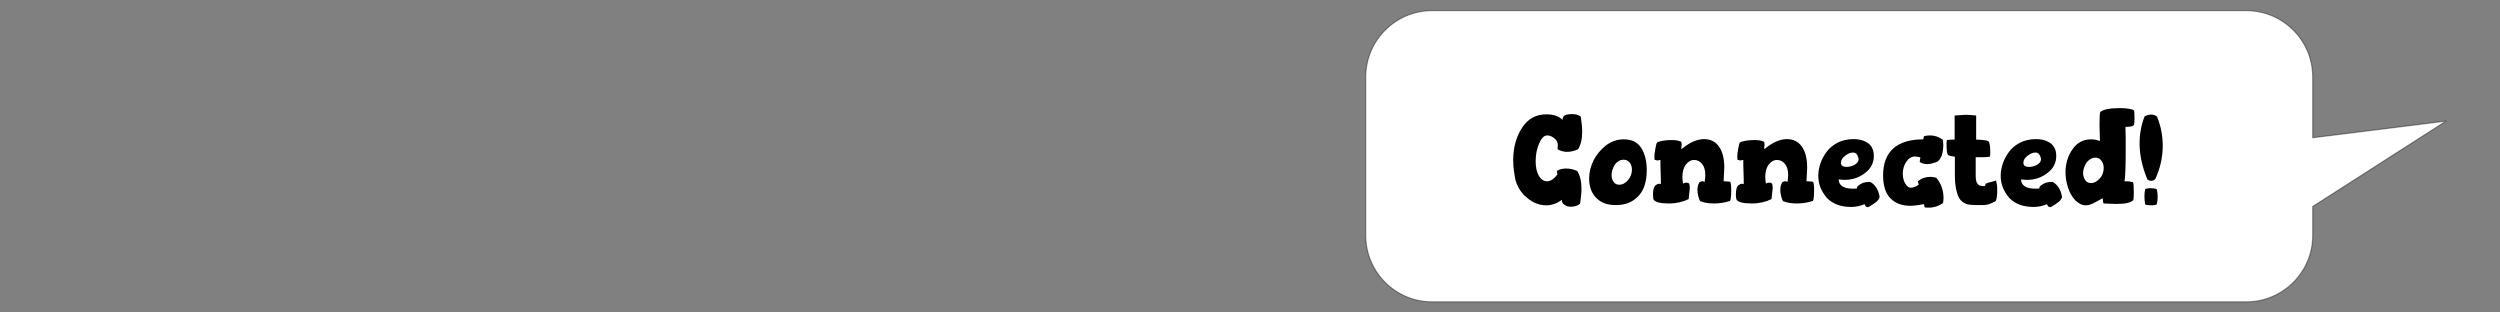 <?xml version="1.0" encoding="utf-8"?>
<!-- Generator: Adobe Illustrator 26.4.1, SVG Export Plug-In . SVG Version: 6.00 Build 0)  -->
<svg version="1.1" id="FQT-Status" xmlns="http://www.w3.org/2000/svg" xmlns:xlink="http://www.w3.org/1999/xlink" x="0px" y="0px"
	 viewBox="0 0 1080 135" style="enable-background:new 0 0 1080 135;" xml:space="preserve">
<rect x="0" y="0" width="1080" height="135" fill="#808080" stroke="none"/>
<style type="text/css">
	
		.st0{fill:#FFFFFF;stroke:#000000;stroke-width:0.5;stroke-linecap:round;stroke-linejoin:round;stroke-miterlimit:10;stroke-opacity:0.4;}
</style>
<g id="Status">
	<path class="st0" d="M999.1,59.5V33.3c0-15.8-12.8-28.7-28.7-28.7H837.7h-219c-15.8,0-28.7,12.8-28.7,28.7v68.4
		c0,15.8,12.8,28.7,28.7,28.7h219h132.7c15.8,0,28.7-12.8,28.7-28.7V89.2c19.2-12.3,38.4-24.6,57.6-36.9
		C1037.5,54.7,1018.3,57.1,999.1,59.5z"/>
	<g>
		<path d="M653.7,69.3c0-5.6,1.3-10.3,3.9-14.2s6-5.7,10.4-5.7c3.2,0,5.5,0.8,7,2.4c0.1-1.1,0.4-1.8,1.1-2c0.8-0.4,1.8-0.5,3.1-0.5
			c1.6,0,2.8,0.3,3.7,1.1c0.4,2.5,0.6,4.7,0.6,6.5c0,3.2-0.6,5.7-1.8,7.6c-1.8,0.8-3.3,1.1-4.7,1.1c-1.3,0-2.6-0.3-4.1-1.1
			c0-0.1,0-0.2,0-0.6c0-0.4,0-0.8,0.1-0.9c0-1.4-0.5-2.5-1.6-3.3c-1.1-0.9-2.1-1.2-3-1.2c-1.4,0-2.5,1.2-3.5,3.5
			c-1,2.3-1.5,4.8-1.5,7.7c0,2.6,0.5,4.7,1.4,6.3c0.9,1.5,2.1,2.3,3.5,2.3c1.6,0,3.1-1,4.5-3c-0.1-0.7-0.2-1.1-0.2-1.1
			c0-0.1,0-0.1,0-0.2c0-0.1,0-0.1,0-0.2c1.2-0.7,2.6-1,4-1c1.5,0,3.1,0.3,4.8,1.1c1.2,2,1.8,4.5,1.8,7.6c0,1.8-0.2,3.9-0.6,6.5
			c-1,0.9-2.4,1.3-4,1.3c-1.2,0-2.1-0.3-2.8-0.9c-0.7-0.3-1.1-1-1.1-2.1c-2.2,1.7-4.4,2.4-6.7,2.4c-1.8,0-3.5-0.4-5.2-1.2
			s-3.2-2-4.7-3.5c-1.4-1.5-2.6-3.5-3.4-6.1C654.2,75.2,653.7,72.4,653.7,69.3z"/>
		<path d="M686.5,77.2c0-2.6,0.6-5.3,1.9-7.9c1.3-2.5,3.1-4.7,5.4-6.5c2.4-1.8,4.9-2.6,7.7-2.6c3.4,0,5.9,1.2,7.5,3.7
			c1.6,2.5,2.4,5.7,2.4,9.5c0,5.1-1.2,8.8-3.7,11.4s-5.7,3.8-9.7,3.8c-3.7,0-6.6-1.1-8.6-3.3C687.5,83.3,686.5,80.5,686.5,77.2z
			 M696.2,75.7c0,1.1,0.3,2.1,0.9,2.9c0.6,0.9,1.5,1.2,2.5,1.2c1.3,0,2.6-0.7,3.7-2s1.7-2.8,1.7-4.5c0-1.2-0.3-2.2-1-3.1
			c-0.7-0.8-1.5-1.2-2.6-1.2c-1.5,0-2.7,0.7-3.8,2.1C696.7,72.7,696.2,74.1,696.2,75.7z"/>
		<path d="M714.1,84c0-2.2,0.4-3.5,1.3-4.1c0.4-0.3,0.8-0.5,1.3-0.5c0.2,0,0.4,0,0.8,0.1c0-1.1,0-2.8-0.1-5.1
			c-0.1-2.3-0.1-4.1-0.1-5.3c-0.1,0-0.3,0-0.6,0.1c-0.3,0.1-0.5,0.1-0.6,0.1s-0.3,0-0.6-0.1c-0.3-0.1-0.5-0.1-0.6-0.1
			c-0.1-0.1-0.2-0.6-0.2-1.1c0-1,0.1-2.2,0.4-3.7c0.3-1.5,0.5-2.4,0.8-2.8c0.3-0.2,1.1-0.4,2.4-0.7c1.3-0.2,2.5-0.3,3.8-0.3
			c1.7,0,3,0.2,4.1,0.7c0.2,0.2,0.3,0.7,0.3,1.3c0,0.2-0.1,0.9-0.2,2c3.6-3,6.9-4.4,9.9-4.4c2.6,0,4.8,1,6.3,3.1
			c1.6,2.1,2.4,5.2,2.4,9.3c0,0.7-0.1,2.6-0.3,5.9c0-0.1,0.1-0.1,0.4-0.1c0.5,0,1.3,0.1,2.4,0.2c0.3,0.3,0.5,1.5,0.5,3.6
			c0,2.5-0.2,4.2-0.5,4.7c-2.5,0.8-4.8,1.1-6.9,1.1c-2.3,0-4.3-0.3-6-1c-0.2-0.2-0.5-0.9-0.8-2s-0.4-2.1-0.4-3
			c0-1.2,0.3-2.3,0.9-3.2c0.4-0.2,0.8-0.4,1.4-0.4c0.2,0,0.3,0,0.3,0.1c0.1,0,0.1,0.1,0.2,0.1c0.1,0,0.2,0.1,0.3,0.1
			c0.2-1.1,0.3-2.1,0.3-3c0-2.1-0.5-3.7-1.4-4.8s-2.1-1.7-3.4-1.7c-1.4,0-2.6,0.7-3.6,2s-1.5,3.1-1.5,5.3c0,0.9,0.1,1.9,0.3,2.9
			c0.4-0.2,0.8-0.4,1.4-0.4c0.5,0,0.9,0.1,1,0.3c0.3,0,0.5,0.8,0.5,2.2c0,0.3-0.2,1.9-0.5,4.6c-2.4,1.2-5.3,1.9-8.5,1.9
			c-3.7,0-5.8-0.6-6.5-1.5C714.2,86.2,714.1,85.4,714.1,84z"/>
		<path d="M749.9,84c0-2.2,0.4-3.5,1.3-4.1c0.4-0.3,0.8-0.5,1.3-0.5c0.2,0,0.4,0,0.8,0.1c0-1.1,0-2.8-0.1-5.1
			c-0.1-2.3-0.1-4.1-0.1-5.3c-0.1,0-0.3,0-0.6,0.1c-0.3,0.1-0.5,0.1-0.6,0.1s-0.3,0-0.6-0.1c-0.3-0.1-0.5-0.1-0.6-0.1
			c-0.1-0.1-0.2-0.6-0.2-1.1c0-1,0.1-2.2,0.4-3.7c0.3-1.5,0.5-2.4,0.8-2.8c0.3-0.2,1.1-0.4,2.4-0.7c1.3-0.2,2.5-0.3,3.8-0.3
			c1.7,0,3,0.2,4.1,0.7c0.2,0.2,0.3,0.7,0.3,1.3c0,0.2-0.1,0.9-0.2,2c3.6-3,6.9-4.4,9.9-4.4c2.6,0,4.8,1,6.3,3.1
			c1.6,2.1,2.4,5.2,2.4,9.3c0,0.7-0.1,2.6-0.3,5.9c0-0.1,0.1-0.1,0.4-0.1c0.5,0,1.3,0.1,2.4,0.2c0.3,0.3,0.5,1.5,0.5,3.6
			c0,2.5-0.2,4.2-0.5,4.7c-2.5,0.8-4.8,1.1-6.9,1.1c-2.3,0-4.3-0.3-6-1c-0.2-0.2-0.5-0.9-0.8-2s-0.4-2.1-0.4-3
			c0-1.2,0.3-2.3,0.9-3.2c0.4-0.2,0.8-0.4,1.4-0.4c0.2,0,0.3,0,0.3,0.1c0.1,0,0.1,0.1,0.2,0.1c0.1,0,0.2,0.1,0.3,0.1
			c0.2-1.1,0.3-2.1,0.3-3c0-2.1-0.5-3.7-1.4-4.8s-2.1-1.7-3.4-1.7c-1.4,0-2.6,0.7-3.6,2s-1.5,3.1-1.5,5.3c0,0.9,0.1,1.9,0.3,2.9
			c0.4-0.2,0.8-0.4,1.4-0.4c0.5,0,0.9,0.1,1,0.3c0.3,0,0.5,0.8,0.5,2.2c0,0.3-0.2,1.9-0.5,4.6c-2.4,1.2-5.3,1.9-8.5,1.9
			c-3.7,0-5.8-0.6-6.5-1.5C750.1,86.2,749.9,85.4,749.9,84z"/>
		<path d="M785.5,76c0-1.8,0.3-3.5,0.9-5.3c0.6-1.8,1.5-3.5,2.7-5.1c1.2-1.7,2.8-2.9,4.8-4c2-1,4.3-1.5,6.8-1.5
			c2.8,0,4.9,0.7,6.5,1.9c1.5,1.2,2.3,3,2.3,5.3c0,3.1-1.3,5.6-3.9,7.5c-2.6,2-5.5,2.9-8.7,2.9c-0.9,0-1.8-0.1-2.6-0.2
			c0.1,2.6,2.1,4,6.1,4c0.7,0,1.3,0,1.8-0.1c0-0.3,0.1-0.5,0.2-0.9c1.5-1.3,3-1.9,4.8-1.9c0.3,0,0.6,0,0.8,0c2.2,1.3,3.5,3.4,4,6.5
			c0,0.3-0.2,0.5-0.4,0.9c-0.2,0.3-0.4,0.7-0.7,0.9c-0.2,0.2-0.6,0.6-1,0.8c-0.4,0.3-0.8,0.6-1,0.7c-0.2,0.1-0.6,0.3-1.1,0.7
			c-0.5,0.3-0.8,0.4-0.8,0.4c-0.2,0-0.4,0-0.5-0.1c-0.1,0-0.3-0.1-0.4-0.2c-0.1-0.1-0.2-0.2-0.2-0.2s-0.1-0.2-0.2-0.4
			c-0.1-0.2-0.2-0.3-0.2-0.4c-1.9,0.8-3.8,1.2-5.8,1.2c-4.5,0-7.9-1.3-10.4-3.8C786.8,82.7,785.5,79.6,785.5,76z M795.3,70.3
			c0,1.2,0.8,1.8,2.4,1.8c1.2,0,2.4-0.3,3.5-0.9c1.1-0.7,1.7-1.4,1.7-2.3c0-0.7-0.2-1.3-0.6-2c-0.4-0.7-1-1-1.8-1
			c-1,0-2.1,0.4-3.3,1.3C795.9,68.2,795.3,69.2,795.3,70.3z"/>
		<path d="M813.5,75.8c0-5.1,1.4-8.9,4.3-11.6c2.9-2.6,7.2-4,13-4l0.4-1.4c0.9-0.2,1.8-0.3,2.7-0.3c2,0,3.8,0.7,5.4,1.9
			c0.1,0.5,0.2,1.3,0.2,2.3c0,1.9-0.3,3.5-0.8,4.8c-0.6,1.3-1.3,2.2-2.1,2.5c-1.4,0.5-2.8,0.9-4,0.9s-2.3-0.3-3.3-0.9l0.3-2
			c-0.8-0.2-1.6-0.4-2.3-0.4c-1.5,0-2.8,0.8-3.8,2.3S822,73.2,822,75c0,1.5,0.3,3,1,4.2s1.5,1.9,2.5,1.9c0.9,0,2-0.4,3.4-1.3
			l-0.4-1.5c1.6-1.3,3.4-1.9,5.4-1.9c0.7,0,1.6,0.1,2.6,0.4c2,2.4,3.1,5.4,3.1,8.7c0,0.8-0.1,1.4-0.2,2.2c-1.8,1.3-3.9,2-6.3,2
			c-0.3,0-0.9,0-1.6-0.1l-0.4-1.4c-2.3,0.4-4.2,0.7-5.9,0.7c-3.6,0-6.4-1.1-8.5-3.2S813.5,80.2,813.5,75.8z"/>
		<path d="M840.9,61.9c0-0.8,0.1-1.2,0.2-1.4c0.9-0.1,1.6-0.2,2.1-0.2c0.1,0,0.3,0,0.5,0s0.4,0,0.5,0h0.2V49.9
			c2.6-0.2,4.1-0.3,4.7-0.3c1.2,0,2.8,0.1,4.6,0.3v10.4c2.9,0.1,4.7,0.3,5.4,0.8c0.5,0.7,0.7,2.3,0.7,5.2c0,0.8-0.1,1.2-0.2,1.4
			c-1,0.1-1.7,0.2-2.3,0.2H857c-0.2,0-0.7,0-1.3,0s-1.3,0-2.2,0c0,0.2,0,1.5,0,4s0,3.8,0,4.1c0,1.7,0.3,2.8,0.8,3.4
			c0.5,0.7,1.4,1,2.5,1c0.4,0,0.6,0,0.7-0.1c0.1-0.1,0.2-0.3,0.2-0.7c0-0.2,0.4-0.4,1.3-0.7l3.3-0.9c0.3,1.1,0.5,2.3,0.5,3.7
			c0,2.8-0.2,4.5-0.7,5.2c-0.1,0.1-0.4,0.2-0.8,0.4c-0.4,0.2-0.7,0.4-0.8,0.4s-0.4,0.1-0.7,0.3c-0.3,0.1-0.7,0.2-0.9,0.3
			c-0.2,0.1-0.6,0.1-1.1,0.2s-1,0.1-1.6,0.1s-1.2,0-2,0c-1.4,0-2.6-0.1-3.5-0.2c-0.9-0.1-1.8-0.5-2.6-1c-0.8-0.6-1.5-1.2-1.9-2.2
			c-0.5-0.9-0.9-2.2-1.2-3.7s-0.5-3.5-0.5-5.7c0-2.2,0-4.9,0-8.1c-1.5-0.2-2.5-0.4-3-0.8C841.1,66.4,840.9,64.7,840.9,61.9z"/>
		<path d="M864.3,76c0-1.8,0.3-3.5,0.9-5.3c0.6-1.8,1.5-3.5,2.7-5.1c1.2-1.7,2.8-2.9,4.8-4c2-1,4.3-1.5,6.8-1.5
			c2.8,0,4.9,0.7,6.5,1.9c1.5,1.2,2.3,3,2.3,5.3c0,3.1-1.3,5.6-3.9,7.5c-2.6,2-5.5,2.9-8.7,2.9c-0.9,0-1.8-0.1-2.6-0.2
			c0.1,2.6,2.1,4,6.1,4c0.7,0,1.3,0,1.8-0.1c0-0.3,0.1-0.5,0.2-0.9c1.5-1.3,3-1.9,4.8-1.9c0.3,0,0.6,0,0.8,0c2.2,1.3,3.5,3.4,4,6.5
			c0,0.3-0.2,0.5-0.4,0.9c-0.2,0.3-0.4,0.7-0.7,0.9c-0.2,0.2-0.6,0.6-1,0.8c-0.4,0.3-0.8,0.6-1,0.7c-0.2,0.1-0.6,0.3-1.1,0.7
			c-0.5,0.3-0.8,0.4-0.8,0.4c-0.2,0-0.4,0-0.5-0.1c-0.1,0-0.3-0.1-0.4-0.2c-0.1-0.1-0.2-0.2-0.2-0.2s-0.1-0.2-0.2-0.4
			c-0.1-0.2-0.2-0.3-0.2-0.4c-1.9,0.8-3.8,1.2-5.8,1.2c-4.5,0-7.9-1.3-10.4-3.8C865.6,82.7,864.3,79.6,864.3,76z M874.1,70.3
			c0,1.2,0.8,1.8,2.4,1.8c1.2,0,2.4-0.3,3.5-0.9c1.1-0.7,1.7-1.4,1.7-2.3c0-0.7-0.2-1.3-0.6-2c-0.4-0.7-1-1-1.8-1
			c-1,0-2.1,0.4-3.3,1.3C874.7,68.2,874.1,69.2,874.1,70.3z"/>
		<path d="M892.3,74.4c0-3.7,1-7,3-9.9s4.7-4.3,8-4.3c1.2,0,2.5,0.2,3.9,0.7c0-0.1,0-0.8-0.1-2.2c0-1.3-0.1-2.9-0.1-4.4
			c0-3.6,0.1-5.6,0.3-5.9c1.2-1.1,4.1-1.7,8.6-1.7c1.5,0,2.8,0.1,3.8,0.3s1.6,0.3,1.8,0.5l0.4,0.2c0.1,0.3,0.2,1.3,0.2,3.1
			s-0.1,2.8-0.2,3.1c-0.2,0.3-0.6,0.6-1.2,0.7s-1.2,0.2-1.7,0.2c-0.4,0-0.7,0-0.8-0.1c0,0.7,0,2.1,0.1,4.5c0,2.4,0,4.5,0,6.3
			c0,6.6-0.2,10.9-0.5,12.9c0.1,0,0.4-0.1,0.9-0.1c0.7,0,1.6,0.1,2.7,0.4c0.3,0.2,0.4,1.8,0.4,4.6c0,1.7-0.1,2.6-0.2,3.1
			c-0.9,1.1-3.4,1.7-7.3,1.7c-0.1,0-2-0.1-5.6-0.2c-0.2-0.7-0.3-1.3-0.3-1.9c0-0.3,0-0.4,0.1-0.4c-0.5,0.2-1.6,0.8-3.2,1.7
			c-1.6,0.9-3,1.4-4.1,1.4c-1.8,0-3.3-0.8-4.8-2.3c-1.4-1.5-2.4-3.4-3.1-5.6C892.6,78.5,892.3,76.5,892.3,74.4z M899.9,74.7
			c0,1.2,0.3,2.2,0.9,3.1s1.5,1.3,2.5,1.3c1.4,0,2.6-0.7,3.8-2s1.7-2.9,1.7-4.5c0-1.2-0.3-2.3-1-3.2s-1.5-1.3-2.6-1.3
			c-1.4,0-2.6,0.7-3.8,2.1C900.5,71.6,899.9,73.2,899.9,74.7z"/>
		<path d="M924.3,62c0-4.2,0.7-8,2.2-11.8c0.2,0,0.4-0.1,0.8-0.3c0.4-0.1,0.7-0.3,1-0.3c0.3-0.1,0.6-0.1,1-0.1
			c0.8,0,1.6,0.2,2.5,0.8c1.7,4.1,2.5,8.4,2.5,12.7c0,4.9-1.1,9.8-3.2,14.3c-0.5,0.6-1.1,0.8-1.8,0.8c-0.6,0-1.1-0.2-1.6-0.5
			C925.5,72.3,924.3,67.1,924.3,62z M926.4,84.8c0-1,0.1-2.1,0.3-3.1c0.7-0.3,1.5-0.4,2.3-0.4c0.9,0,1.8,0.1,2.7,0.4
			c0.3,1.1,0.4,2.2,0.4,3.3c0,1.1-0.1,2.2-0.4,3.3c-0.6,0.3-1.4,0.4-2.4,0.4c-1.1,0-2-0.1-2.6-0.4C926.5,87.1,926.4,85.9,926.4,84.8
			z"/>
	</g>
</g>
</svg>

